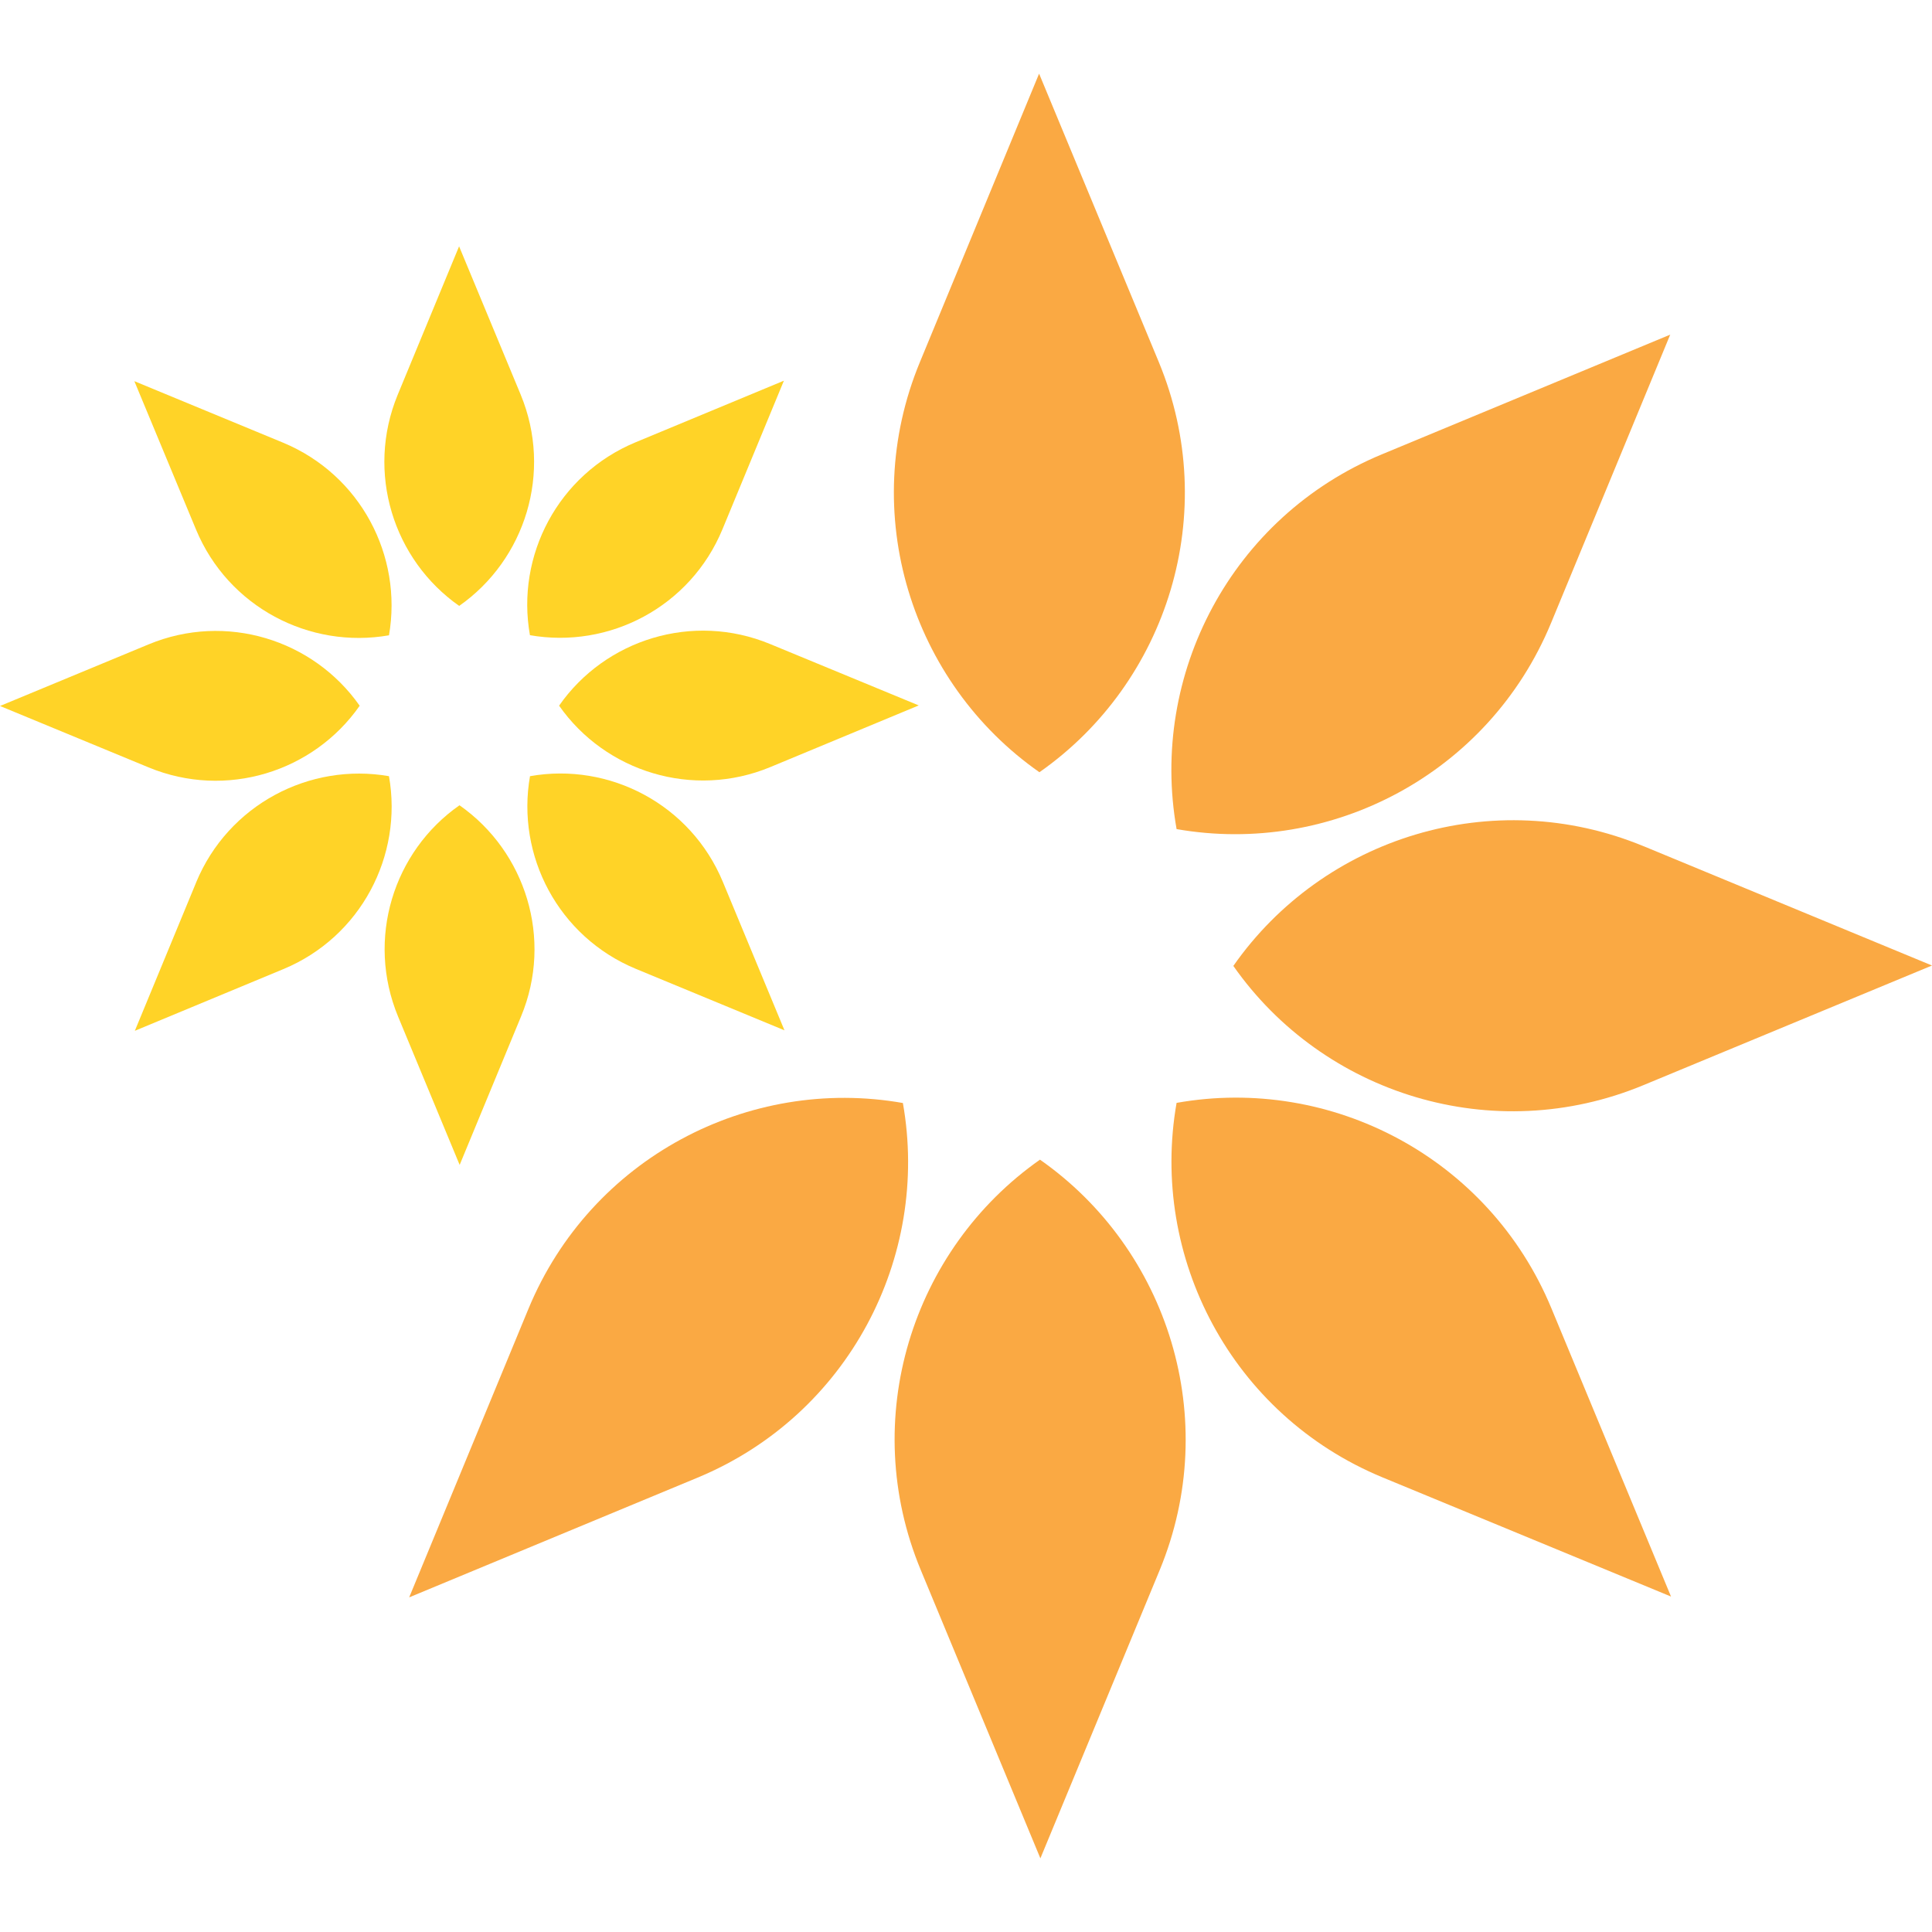 <svg width="24" height="24" viewBox="0 0 24 24" fill="none" xmlns="http://www.w3.org/2000/svg">
<g clip-path="url(#clip0_45_4159)">
<path d="M2.437 10.96C2.837 9.996 3.846 9.47 4.832 9.642C5.007 10.63 4.482 11.64 3.519 12.039L1.675 12.805L2.437 10.961V10.96Z" fill="#FFD327"/>
<path d="M1.845 8.005C2.807 7.605 3.893 7.946 4.468 8.767C3.895 9.588 2.81 9.931 1.846 9.533L0 8.77L1.845 8.005Z" fill="#FFD327"/>
<path d="M6.583 7.89C6.407 6.904 6.932 5.894 7.896 5.494L9.738 4.729L8.975 6.574C8.576 7.539 7.568 8.064 6.58 7.89" fill="#FFD327"/>
<path d="M6.946 8.765C7.518 7.945 8.604 7.601 9.568 8.001L11.413 8.763L9.569 9.529C8.606 9.928 7.52 9.586 6.946 8.767" fill="#FFD327"/>
<path d="M5.706 7.528C4.885 6.954 4.543 5.869 4.94 4.905L5.703 3.06L6.468 4.902C6.867 5.867 6.525 6.952 5.704 7.527" fill="#FFD327"/>
<path d="M4.832 7.892C3.845 8.065 2.835 7.541 2.435 6.578L1.669 4.735L3.514 5.498C4.478 5.897 5.004 6.905 4.832 7.893" fill="#FFD327"/>
<path d="M5.709 10.004C6.529 10.578 6.873 11.664 6.473 12.626L5.71 14.471L4.945 12.628C4.546 11.664 4.886 10.578 5.707 10.004" fill="#FFD327"/>
<path d="M6.584 9.642C7.57 9.467 8.58 9.992 8.98 10.956L9.745 12.799L7.9 12.036C6.936 11.637 6.41 10.629 6.584 9.641" fill="#FFD327"/>
<path d="M6.564 16.26C7.339 14.387 9.3 13.364 11.216 13.702C11.556 15.619 10.536 17.58 8.665 18.356L5.083 19.843L6.564 16.26Z" fill="#FAA943"/>
<path d="M14.616 10.299C14.276 8.383 15.296 6.42 17.166 5.644L20.748 4.157L19.267 7.741C18.492 9.613 16.532 10.636 14.614 10.299" fill="#FAA943"/>
<path d="M15.321 11.999C16.437 10.403 18.545 9.738 20.417 10.512H20.418L24 11.994L20.418 13.479C18.547 14.257 16.437 13.593 15.321 11.999Z" fill="#FAA943"/>
<path d="M12.915 9.595C11.32 8.481 10.652 6.372 11.427 4.499L12.908 0.915L14.394 4.495C15.171 6.368 14.506 8.477 12.912 9.593" fill="#FAA943"/>
<path d="M12.918 14.405C14.513 15.521 15.18 17.628 14.407 19.502L12.924 23.085L11.438 19.503C10.661 17.632 11.326 15.523 12.92 14.405" fill="#FAA943"/>
<path d="M14.618 13.7C16.535 13.36 18.496 14.38 19.272 16.252L20.758 19.833L17.173 18.352C15.3 17.577 14.279 15.617 14.616 13.7" fill="#FAA943"/>
</g>
<defs>
<clipPath id="clip0_45_4159">
<rect width="24" height="24" fill="white"/>
</clipPath>
</defs>
</svg>
